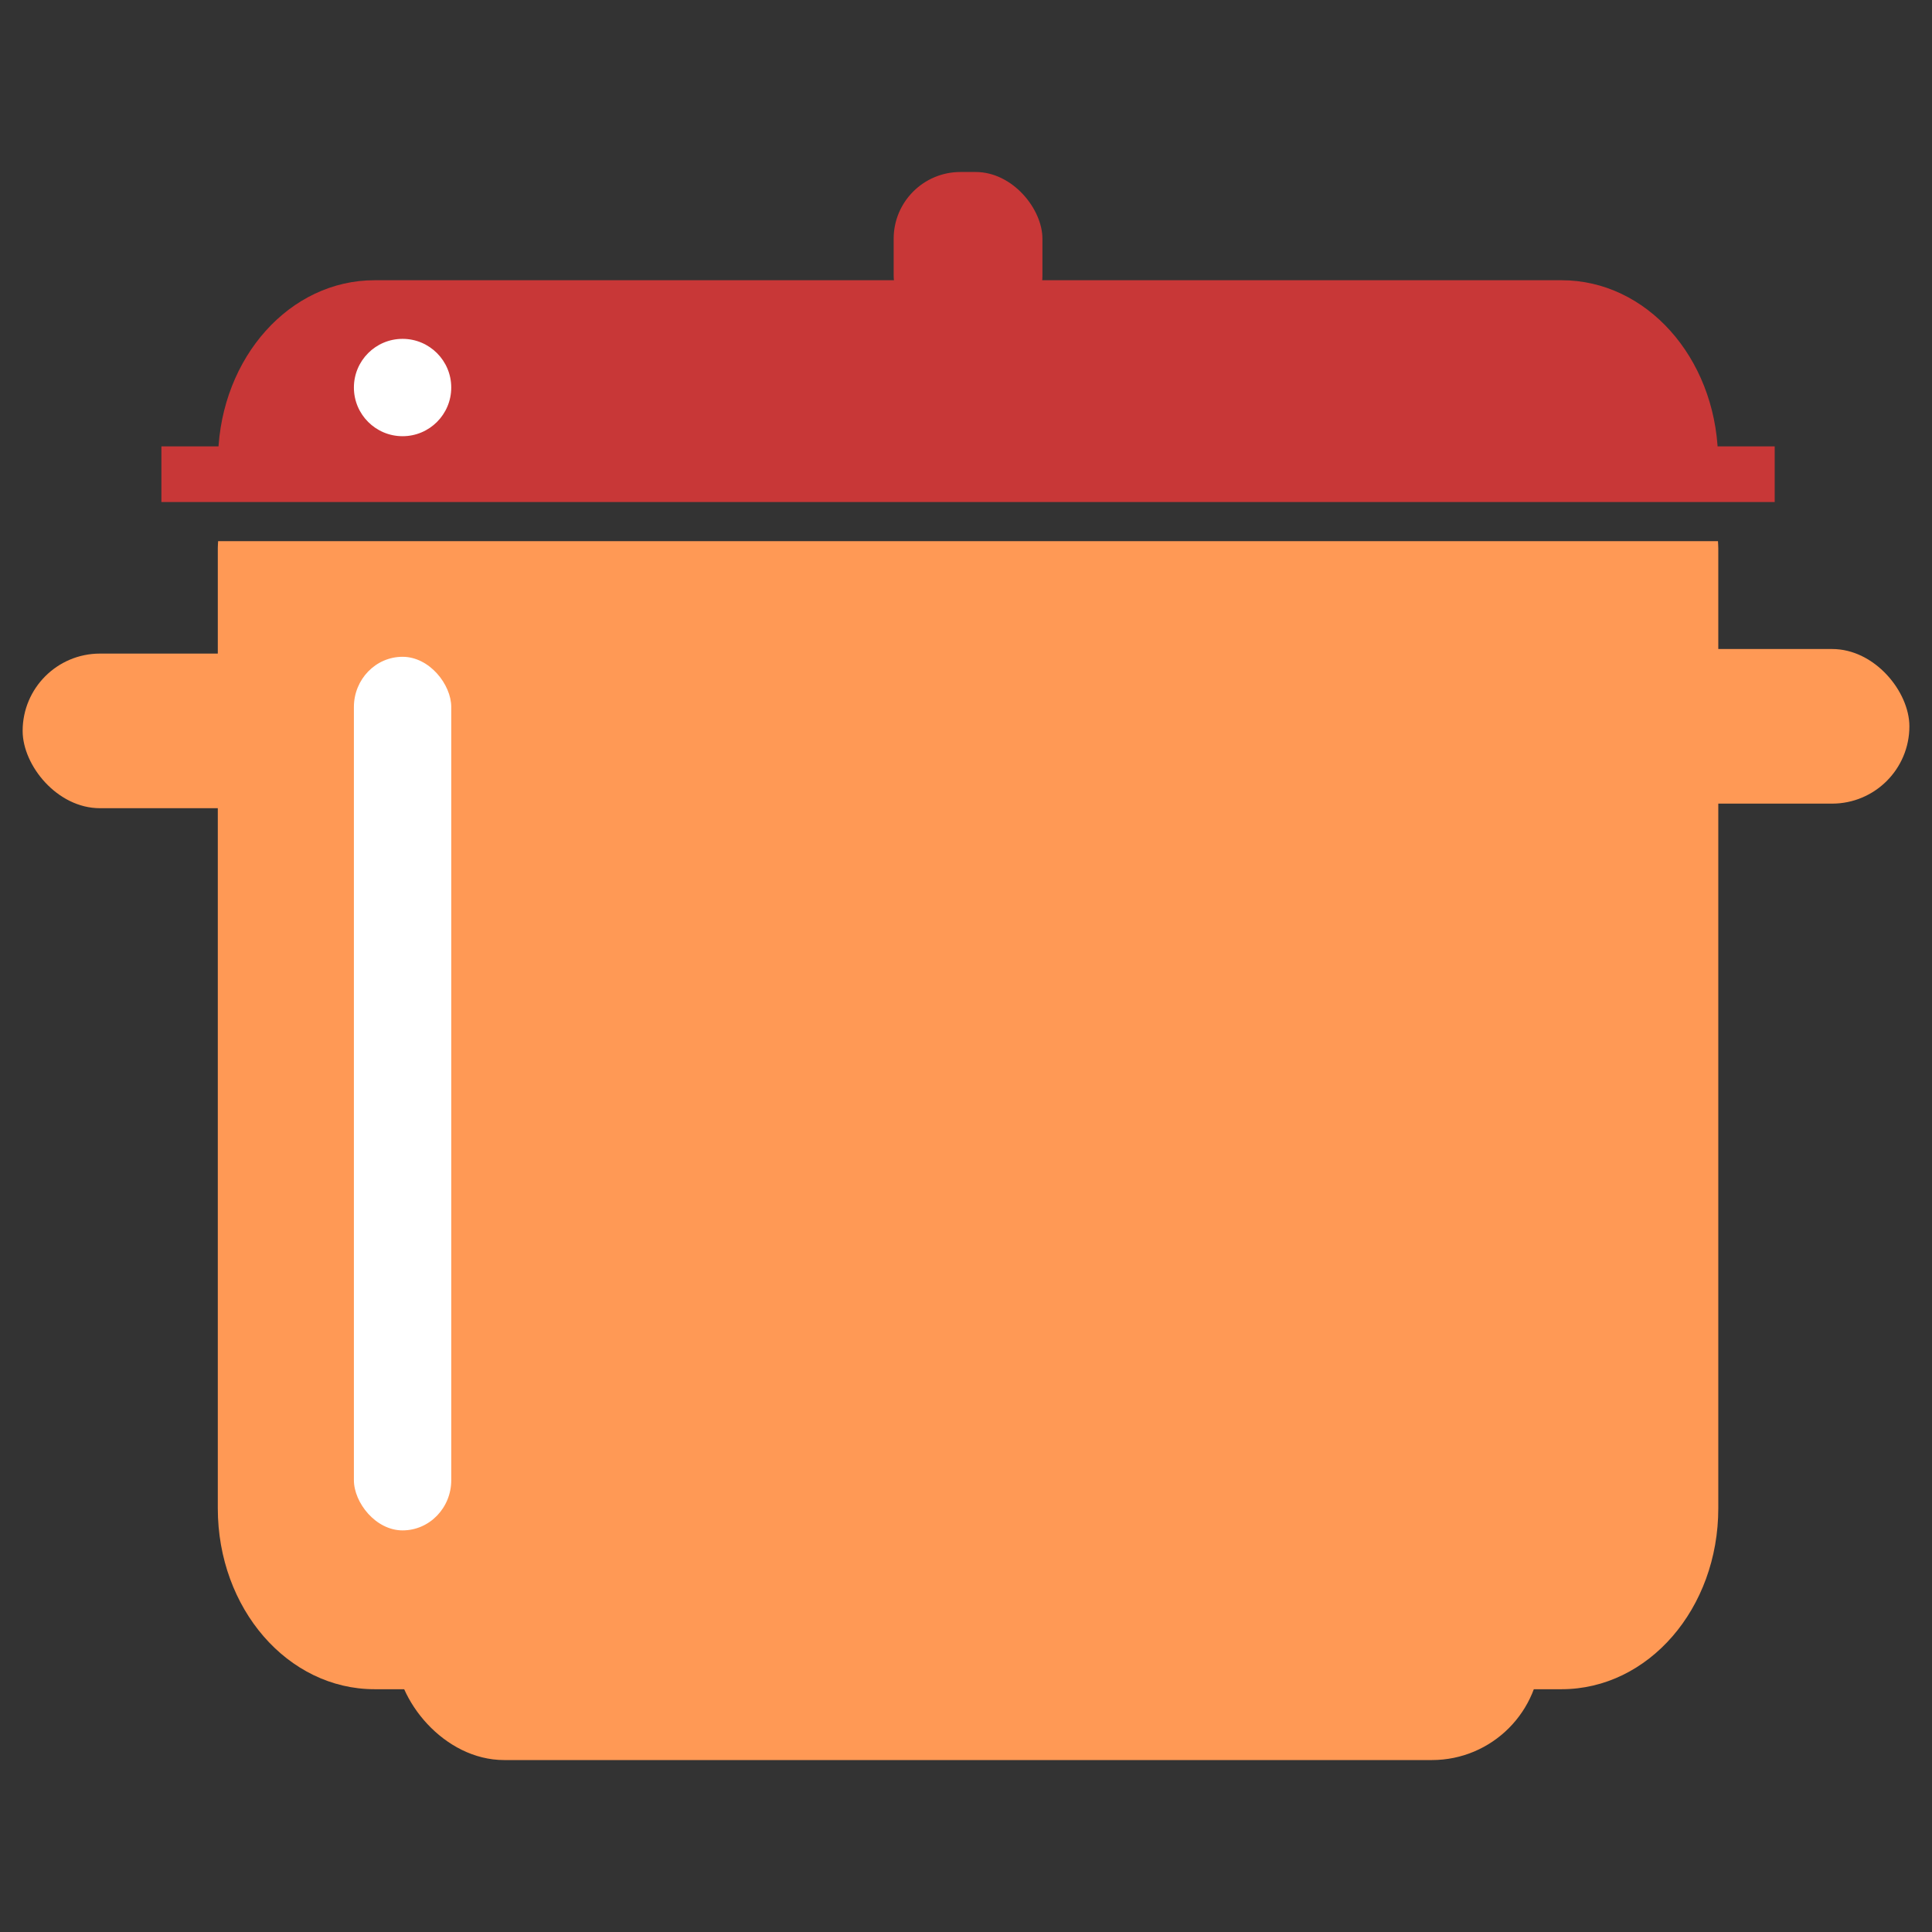 <?xml version="1.0" encoding="UTF-8" standalone="no"?>
<!-- Created with Inkscape (http://www.inkscape.org/) -->

<svg
   xmlns:dc="http://purl.org/dc/elements/1.1/"
   xmlns:cc="http://creativecommons.org/ns#"
   xmlns:rdf="http://www.w3.org/1999/02/22-rdf-syntax-ns#"
   xmlns:svg="http://www.w3.org/2000/svg"
   xmlns="http://www.w3.org/2000/svg"
   xmlns:sodipodi="http://sodipodi.sourceforge.net/DTD/sodipodi-0.dtd"
   xmlns:inkscape="http://www.inkscape.org/namespaces/inkscape"
   width="512"
   height="512"
   viewBox="0 0 135.467 135.467"
   version="1.1"
   id="svg8"
   sodipodi:docname="favicon.svg"
   inkscape:version="0.92.5 (2060ec1f9f, 2020-04-08)"
   inkscape:export-filename="/home/dmpop/favicon.png"
   inkscape:export-xdpi="96"
   inkscape:export-ydpi="96">
  <rect x="0" y="0" width="135.467" height="135.467" fill="#333333" stroke="none"/>
  <defs
     id="defs2" />
  <sodipodi:namedview
     id="base"
     pagecolor="#ffffff"
     bordercolor="#666666"
     borderopacity="1.0"
     inkscape:pageopacity="0.0"
     inkscape:pageshadow="2"
     inkscape:zoom="0.49497475"
     inkscape:cx="510.85714"
     inkscape:cy="387.15443"
     inkscape:document-units="mm"
     inkscape:current-layer="layer1"
     showgrid="false"
     units="px"
     inkscape:window-width="1366"
     inkscape:window-height="705"
     inkscape:window-x="0"
     inkscape:window-y="0"
     inkscape:window-maximized="1" />
  <g
     inkscape:label="Layer 1"
     inkscape:groupmode="layer"
     id="layer1"
     transform="translate(0,-161.533)">
    <g
       id="g853"
       transform="matrix(1.032,0,0,1.032,-1.006,-7.907)">
      <rect
         ry="4.536"
         y="175.872"
         x="61.693"
         height="11.556"
         width="10.108"
         id="rect4600"
         style="fill:#c83737;fill-opacity:1;stroke:none;stroke-width:1.632;stroke-miterlimit:4;stroke-dasharray:none;stroke-opacity:1" />
      <path
         inkscape:connector-curvature="0"
         id="path4543"
         d="m 15.794,200.955 c -0.005,0.158 -0.021,0.313 -0.021,0.473 v 65.238 c 0,6.809 4.75,12.291 10.65,12.291 h 80.648 c 5.9,0 10.65,-5.482 10.65,-12.291 V 201.428 c 0,-0.16 -0.015,-0.315 -0.021,-0.473 z"
         style="fill:#ff9955;fill-opacity:1;stroke:none;stroke-width:3.478;stroke-miterlimit:4;stroke-dasharray:none;stroke-opacity:1" />
      <path
         inkscape:connector-curvature="0"
         id="rect4526"
         d="M 15.794,195.044 H 117.701 c -0.216,-6.587 -4.868,-11.818 -10.629,-11.818 H 26.423 c -5.762,0 -10.414,5.232 -10.629,11.818 z"
         style="fill:#c83737;fill-opacity:1;stroke:none;stroke-width:3.478;stroke-miterlimit:4;stroke-dasharray:none;stroke-opacity:1" />
      <rect
         ry="5.253"
         y="208.282"
         x="110.936"
         height="10.505"
         width="19.769"
         id="rect4564-6-7"
         style="fill:#ff9955;fill-opacity:1;stroke:none;stroke-width:1.791;stroke-miterlimit:4;stroke-dasharray:none;stroke-opacity:1" />
      <rect
         ry="3.414"
         y="208.811"
         x="25.02"
         height="59.355"
         width="6.615"
         id="rect4602"
         style="fill:#ffffff;fill-opacity:1;stroke:none;stroke-width:1.303;stroke-miterlimit:4;stroke-dasharray:none;stroke-opacity:1" />
      <rect
         y="194.515"
         x="11.941"
         height="3.78"
         width="109.613"
         id="rect818"
         style="opacity:1;fill:#c83737;fill-opacity:1;stroke:none;stroke-width:3.173;stroke-linejoin:round;stroke-miterlimit:4;stroke-dasharray:none;stroke-dashoffset:0;stroke-opacity:1;paint-order:stroke fill markers" />
      <rect
         ry="5.253"
         y="208.593"
         x="2.513"
         height="10.505"
         width="19.769"
         id="rect4564-6-7-3"
         style="fill:#ff9955;fill-opacity:1;stroke:none;stroke-width:1.791;stroke-miterlimit:4;stroke-dasharray:none;stroke-opacity:1" />
      <rect
         ry="7.386"
         y="268.998"
         x="27.845"
         height="14.772"
         width="77.804"
         id="rect835"
         style="opacity:1;fill:#ff9955;fill-opacity:1;stroke:none;stroke-width:2.187;stroke-linejoin:round;stroke-miterlimit:4;stroke-dasharray:none;stroke-dashoffset:0;stroke-opacity:1;paint-order:stroke fill markers" />
      <circle
         r="3.307"
         cy="190.516"
         cx="28.327"
         id="path842"
         style="opacity:1;fill:#ffffff;fill-opacity:1;stroke:none;stroke-width:2.251;stroke-linejoin:round;stroke-miterlimit:4;stroke-dasharray:none;stroke-dashoffset:0;stroke-opacity:1;paint-order:stroke fill markers" />
    </g>
  </g>
</svg>
